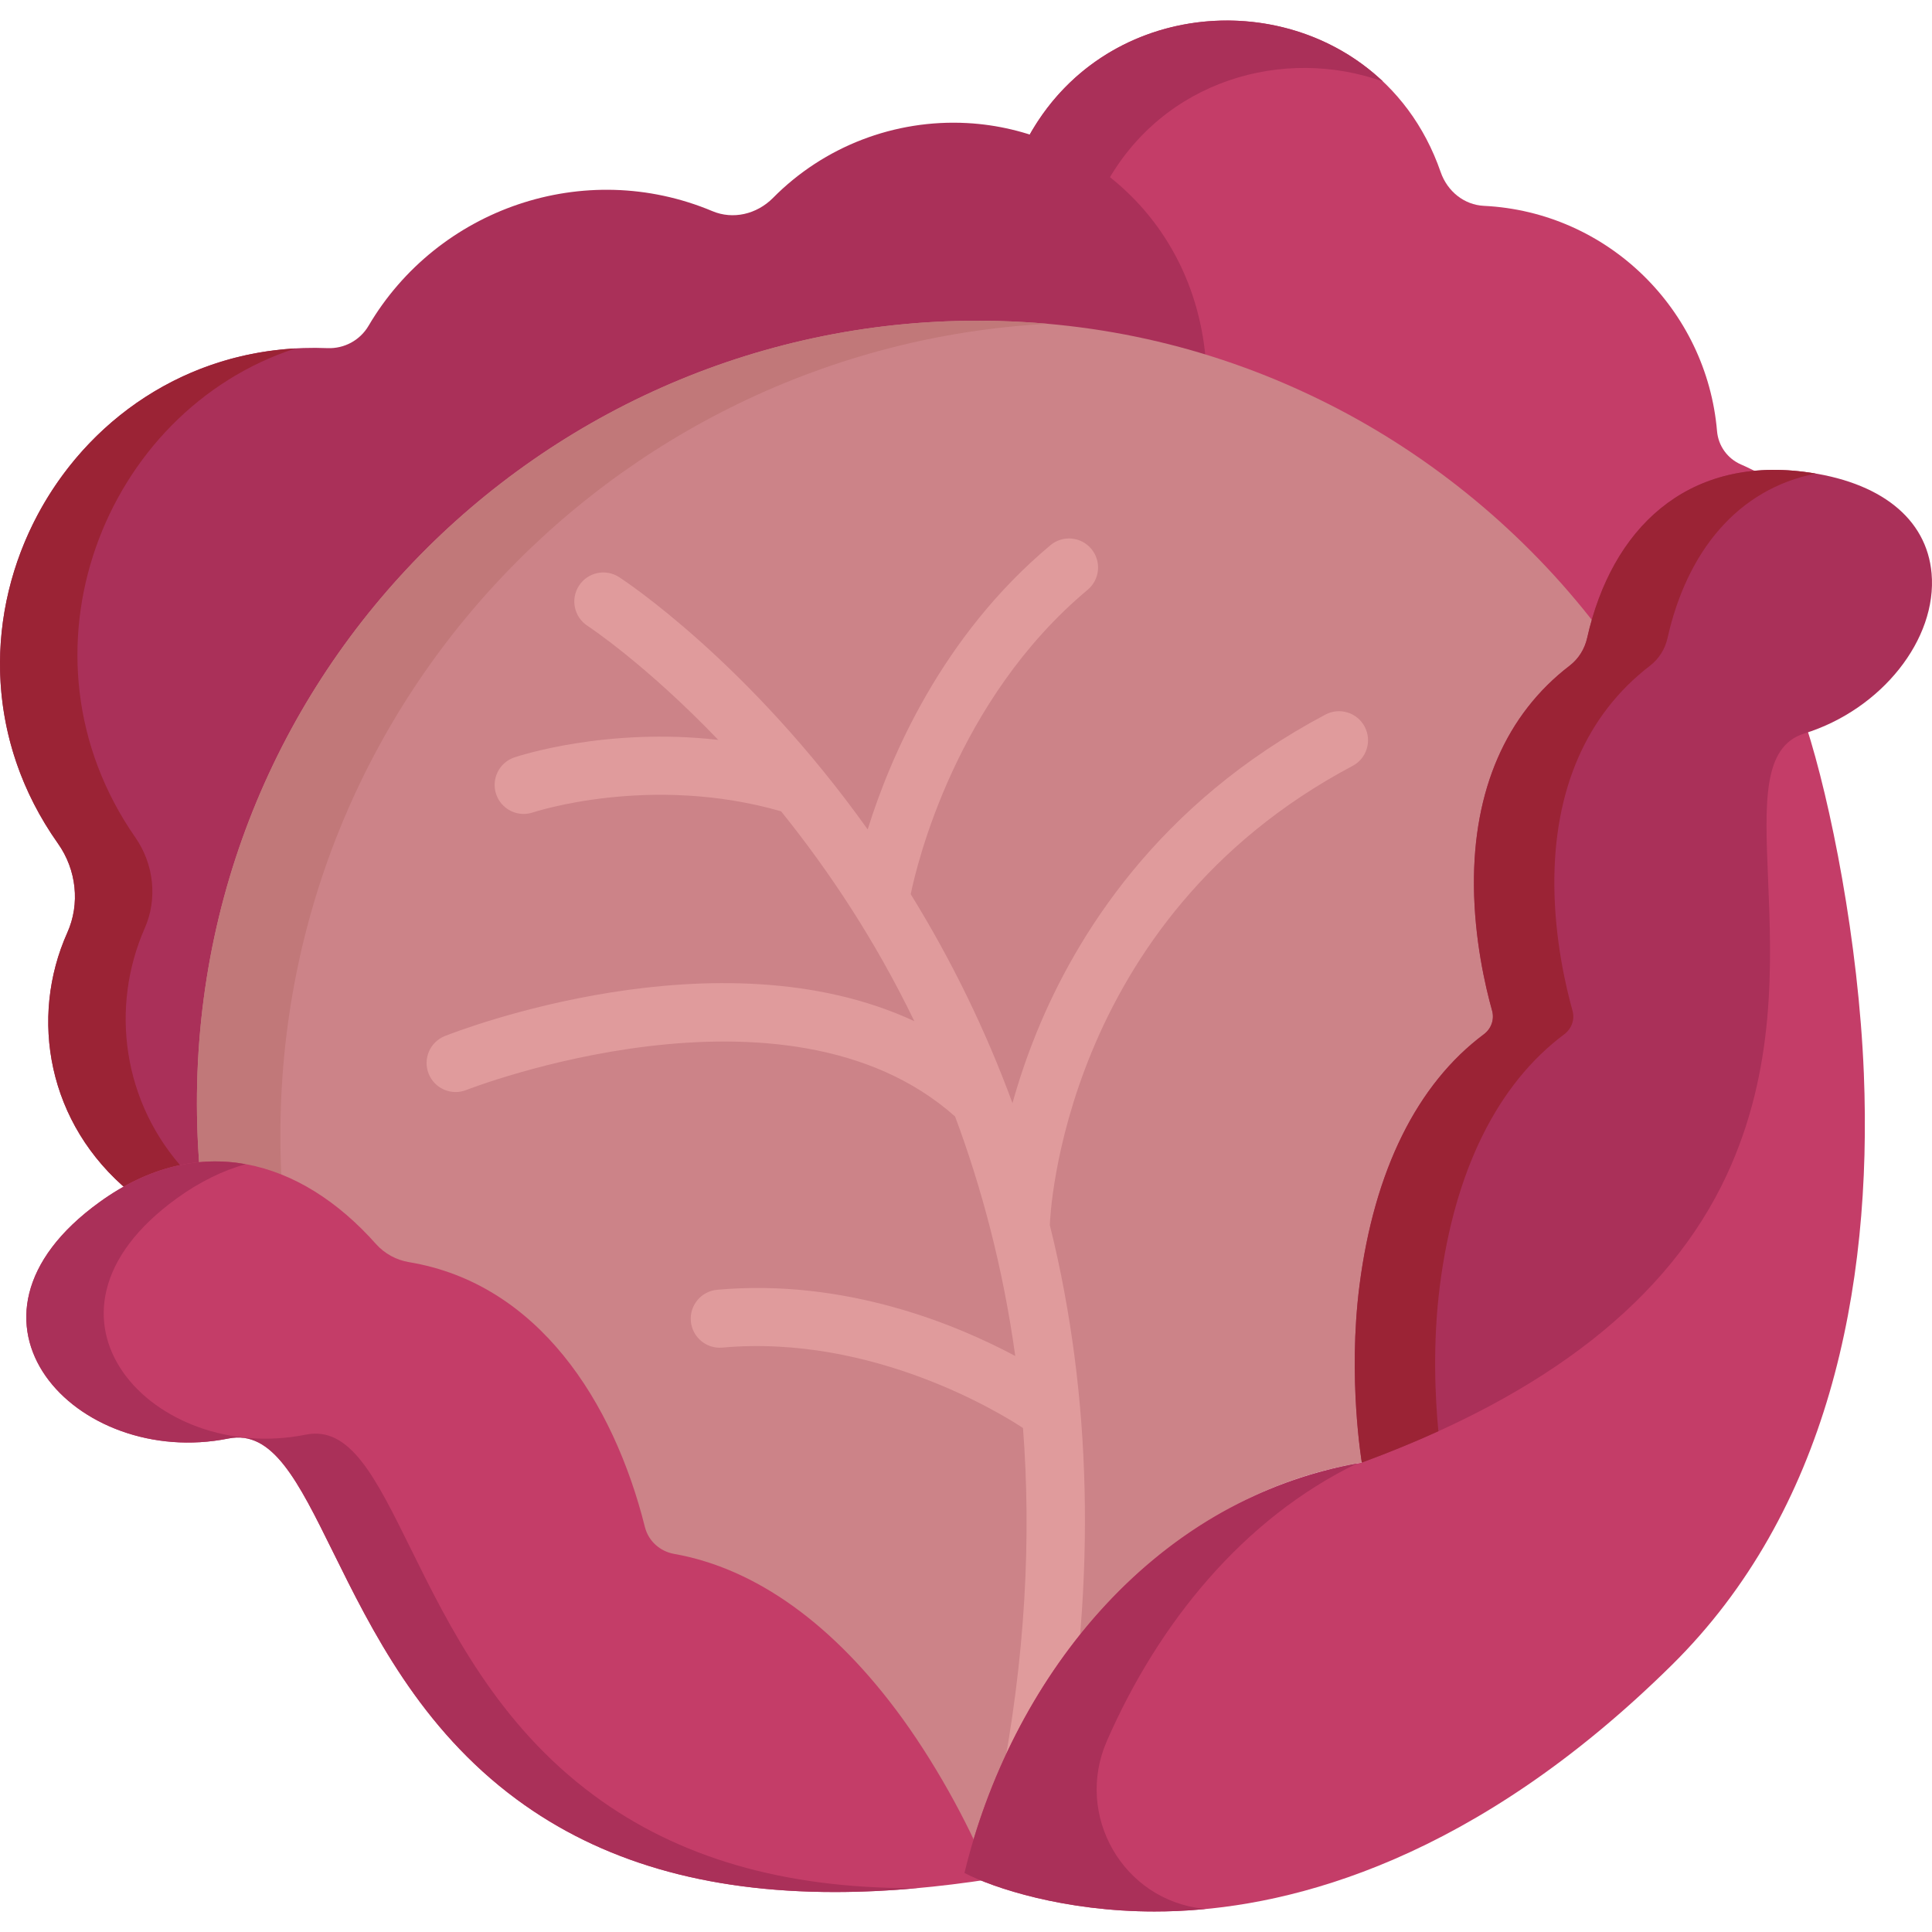<?xml version="1.0" ?>
<svg height="512" viewBox="0 0 512 512" width="512" xmlns="http://www.w3.org/2000/svg">
  <path d="M461.428,123.114c-3.612,-1.553 -6.062,-4.945 -6.395,-8.851c-2.736,-32.166 -28.904,-58.099 -61.785,-59.711c-5.165,-0.252 -9.663,-3.772 -11.462,-8.967c-17.192,-49.66 -84.876,-53.876 -109.324,-9.158l-0.588,1.075l1.162,0.39c23.494,7.872 42.404,29.698 44.453,57.63c43.187,13.007 78.328,38.239 104.013,71.66l1.268,1.65l0.537,-2.01c3.687,-13.81 13.975,-37.372 41.455,-40.019l3.504,-0.383C464.073,124.344 462.901,123.747 461.428,123.114z" fill="#c43d68"/>
  <path d="M366.505,21.607c-26.851,-25.441 -74.4,-21.109 -94.043,14.82l-0.588,1.075l1.162,0.39c7.222,2.42 14.008,6.163 20.007,10.992C308.329,21.058 340.383,12.248 366.505,21.607z" fill="#aa3059"/>
  <path d="M256.321,32.615c-19.207,-1.04 -37.954,6.173 -51.443,19.811c-4.367,4.413 -10.669,5.802 -16.055,3.541c-33.988,-14.279 -72.895,-0.685 -91.159,30.383c-2.249,3.825 -6.425,6.083 -10.854,5.908c-68.909,-2.81 -111.226,75.055 -71.45,131.278c4.938,6.978 5.89,16.026 2.485,23.614c-10.12,22.563 -5.283,50.723 16.577,68.74c7.541,-4.023 13.337,-5.556 20.539,-6.058C44.92,187.077 141.363,87.044 259.005,87.044c21.883,0 41.282,3.296 60.588,9.111C316.845,58.869 288.12,34.349 256.321,32.615z" fill="#aa3059"/>
  <path d="M38.363,245.97c3.405,-7.718 2.453,-16.922 -2.485,-24.02C2.072,173.344 27.572,108.848 78.292,92.335C14.502,95.95 -22.749,169.67 15.36,223.536c4.938,6.978 5.89,16.026 2.485,23.614c-10.12,22.563 -5.283,50.723 16.577,68.74c5.468,-2.917 10.019,-4.521 14.853,-5.375C32.31,292.278 29.186,266.782 38.363,245.97z" fill="#9b2335"/>
  <path d="M423.126,165.928c-18.919,-24.617 -43.53,-44.991 -71.169,-58.92c-28.988,-14.608 -60.261,-22.015 -92.952,-22.015c-118.301,0 -216.271,100.523 -206.09,224.983l1.011,-0.071c27.935,-1.955 47.523,25.217 47.717,25.492l0.279,0.394l0.48,0.037c23.447,1.79 42.011,15.126 55.177,39.637c9.871,18.375 12.813,36.476 12.842,36.656l0.128,0.811l0.82,0.053c40.35,2.59 70.16,43.32 87.067,80.272c14.957,-52.532 49.024,-96.755 102.713,-105.703l0.982,-0.164l-0.134,-0.987c-0.113,-0.832 -10.786,-83.567 36.383,-113.358l0.695,-0.439l-0.278,-0.774c-0.239,-0.666 -23.339,-66.927 22.465,-96.638l0.404,-0.262l0.056,-0.478c0.004,-0.031 0.374,-3.114 1.582,-7.635l0.13,-0.488L423.126,165.928z" fill="#cc8388"/>
  <path d="M277.625,85.812c-6.151,-0.542 -12.359,-0.819 -18.62,-0.819c-118.301,0 -216.271,100.523 -206.09,224.983l1.011,-0.071c7.611,-0.533 14.595,1.105 20.743,3.764C67.705,191.022 161.738,92.062 277.625,85.812z" fill="#c17879"/>
  <path d="M239.106,455.367c-17.978,-24.795 -38.744,-39.723 -60.448,-43.568c-3.764,-0.667 -6.82,-3.409 -7.748,-7.117c-8.331,-33.258 -28.363,-64.513 -62.485,-70.193c-3.398,-0.566 -6.514,-2.255 -8.802,-4.83c-20.081,-22.597 -47.032,-29.987 -73.169,-11.143c-43.526,31.382 -6.115,70.788 34.062,62.705c11.73,-2.366 18.447,11.25 27.75,30.086c10.258,20.771 23.025,46.622 48.67,65.552c22.242,16.419 50.025,24.548 84.276,24.548c14.169,0 27.529,-1.337 41.355,-3.427C258.007,486.036 249.14,469.204 239.106,455.367z" fill="#c43d68"/>
  <path d="M241.729,500.383c-34.251,0 -62.034,-8.129 -84.276,-24.548c-25.644,-18.93 -38.411,-44.781 -48.67,-65.552c-9.303,-18.837 -16.02,-32.453 -27.75,-30.086c-40.177,8.083 -77.588,-31.324 -34.062,-62.705c6.033,-4.35 12.109,-7.285 18.134,-8.975c-12.455,-2.249 -25.654,0.63 -38.652,10.001c-43.526,31.382 -6.115,70.788 34.062,62.705c11.73,-2.366 18.447,11.25 27.75,30.086c10.258,20.771 23.025,46.622 48.67,65.552c22.242,16.419 50.025,24.548 84.276,24.548c7.489,0 14.751,-0.382 21.976,-1.043C242.7,500.368 242.218,500.383 241.729,500.383z" fill="#aa3059"/>
  <path d="M361.648,192.57c-1.989,-3.755 -6.646,-5.185 -10.401,-3.197c-44.508,23.58 -66.171,58.794 -76.507,84.183c-2.714,6.668 -4.805,13 -6.423,18.789c-7.086,-19.279 -16.098,-37.793 -26.97,-55.379c1.635,-7.939 11.974,-51.471 46.896,-80.67c3.26,-2.726 3.693,-7.578 0.967,-10.838c-2.727,-3.259 -7.578,-3.692 -10.838,-0.967c-28.872,24.141 -42.508,56.328 -48.426,75.318c-31.595,-44.292 -64.364,-65.884 -65.866,-66.859c-3.562,-2.313 -8.329,-1.301 -10.643,2.263c-2.314,3.564 -1.3,8.329 2.263,10.644c0.237,0.154 15.382,10.134 34.639,30.216c-29.741,-3.357 -52.832,4.243 -54.023,4.646c-4.026,1.36 -6.187,5.726 -4.827,9.751c1.084,3.21 4.079,5.234 7.288,5.234c0.817,0 1.647,-0.131 2.463,-0.407c0.312,-0.105 31.166,-10.257 65.75,-0.292c6.216,7.711 12.536,16.335 18.667,25.893c5.629,8.775 11.3,18.688 16.652,29.729c-51.983,-24.221 -121.074,2.609 -124.404,3.93c-3.95,1.568 -5.88,6.041 -4.312,9.99c1.568,3.95 6.04,5.879 9.99,4.312c0.845,-0.335 84.641,-32.922 129.524,7.028c6.972,18.702 12.677,39.866 15.946,63.469c-15.554,-8.312 -45.014,-20.61 -78.997,-17.554c-4.232,0.38 -7.355,4.12 -6.974,8.352s4.121,7.359 8.352,6.974c40.119,-3.601 74.357,17.801 79.669,21.313c2.207,28.769 0.747,60.787 -6.205,96.03c-0.822,4.169 1.891,8.216 6.06,9.038c4.168,0.822 8.215,-1.891 9.038,-6.06c9.915,-50.264 10.031,-98.587 0.348,-143.625c-0.661,-3.074 -1.384,-6.128 -2.136,-9.172c0.01,-0.129 0.026,-0.256 0.029,-0.386c0.02,-0.798 2.881,-80.325 80.218,-121.297C362.206,200.982 363.637,196.325 361.648,192.57z" fill="#e09b9c"/>
  <path d="M493.94,284.526c-1.403,-34.961 -8.817,-72.074 -15.314,-92.175l-0.764,0.017c-34.816,0.759 -39.059,61.057 -39.224,63.641c-2.448,52.03 -73.128,126.93 -77.737,131.585c-56.244,9.65 -93.155,58.44 -105.306,108.769c7.721,4.001 26.521,10.2 50.35,10.2c1.931,0 3.912,-0.04 5.931,-0.124c31.03,-1.293 78.971,-13.648 131.149,-65.163C484.244,400.583 496.243,341.941 493.94,284.526z" fill="#c43d68"/>
  <path d="M293.323,461.402c13.733,-31.406 36.232,-58.973 66.268,-73.552c-55.501,10.182 -91.94,58.579 -103.996,108.514c7.721,4.001 26.521,10.2 50.35,10.2c1.931,0 3.912,-0.04 5.931,-0.124c2.44,-0.102 4.997,-0.281 7.64,-0.534c-0.176,-0.018 -0.351,-0.036 -0.527,-0.055C297.616,503.595 284.712,481.096 293.323,461.402z" fill="#aa3059"/>
  <path d="M511.889,151.947c-1.29,-14.578 -13.638,-24.39 -33.877,-26.92c-31.093,-3.885 -50.907,15.051 -57.401,44.049c-0.652,2.91 -2.271,5.523 -4.638,7.338c-16.811,12.886 -25.558,32.92 -25.363,58.284c0.109,14.159 2.998,26.654 4.812,33.131c0.653,2.334 -0.223,4.798 -2.165,6.248c-17.703,13.211 -29.068,36.106 -32.976,66.587c-3.157,24.628 0.622,46.929 0.622,46.929l0,0l0,0l0,0l0,0c48.858,-17.941 81.297,-43.112 96.679,-76.167c13.065,-28.076 11.905,-56.051 10.973,-78.529c-0.845,-20.368 -1.455,-35.084 9.635,-38.525C498.631,188.029 513.434,169.394 511.889,151.947z" fill="#aa3059"/>
  <path d="M381.587,340.665c3.908,-30.481 15.274,-53.376 32.976,-66.587c1.942,-1.449 2.819,-3.914 2.165,-6.247c-1.813,-6.477 -4.703,-18.973 -4.812,-33.132c-0.195,-25.364 8.552,-45.399 25.363,-58.284c2.367,-1.814 3.986,-4.427 4.638,-7.338c5.126,-22.891 18.559,-39.5 39.281,-43.575c-1.041,-0.177 -2.101,-0.339 -3.188,-0.474c-31.092,-3.885 -50.907,15.051 -57.401,44.05c-0.652,2.91 -2.271,5.523 -4.638,7.338c-16.811,12.886 -25.558,32.92 -25.363,58.284c0.109,14.159 2.999,26.654 4.812,33.132c0.653,2.333 -0.223,4.798 -2.165,6.247c-17.703,13.211 -29.068,36.106 -32.976,66.587c-3.157,24.628 0.622,46.929 0.622,46.929c7.114,-2.612 13.868,-5.382 20.284,-8.303C380.354,370.599 379.61,356.09 381.587,340.665z" fill="#9b2335"/>
</svg>
